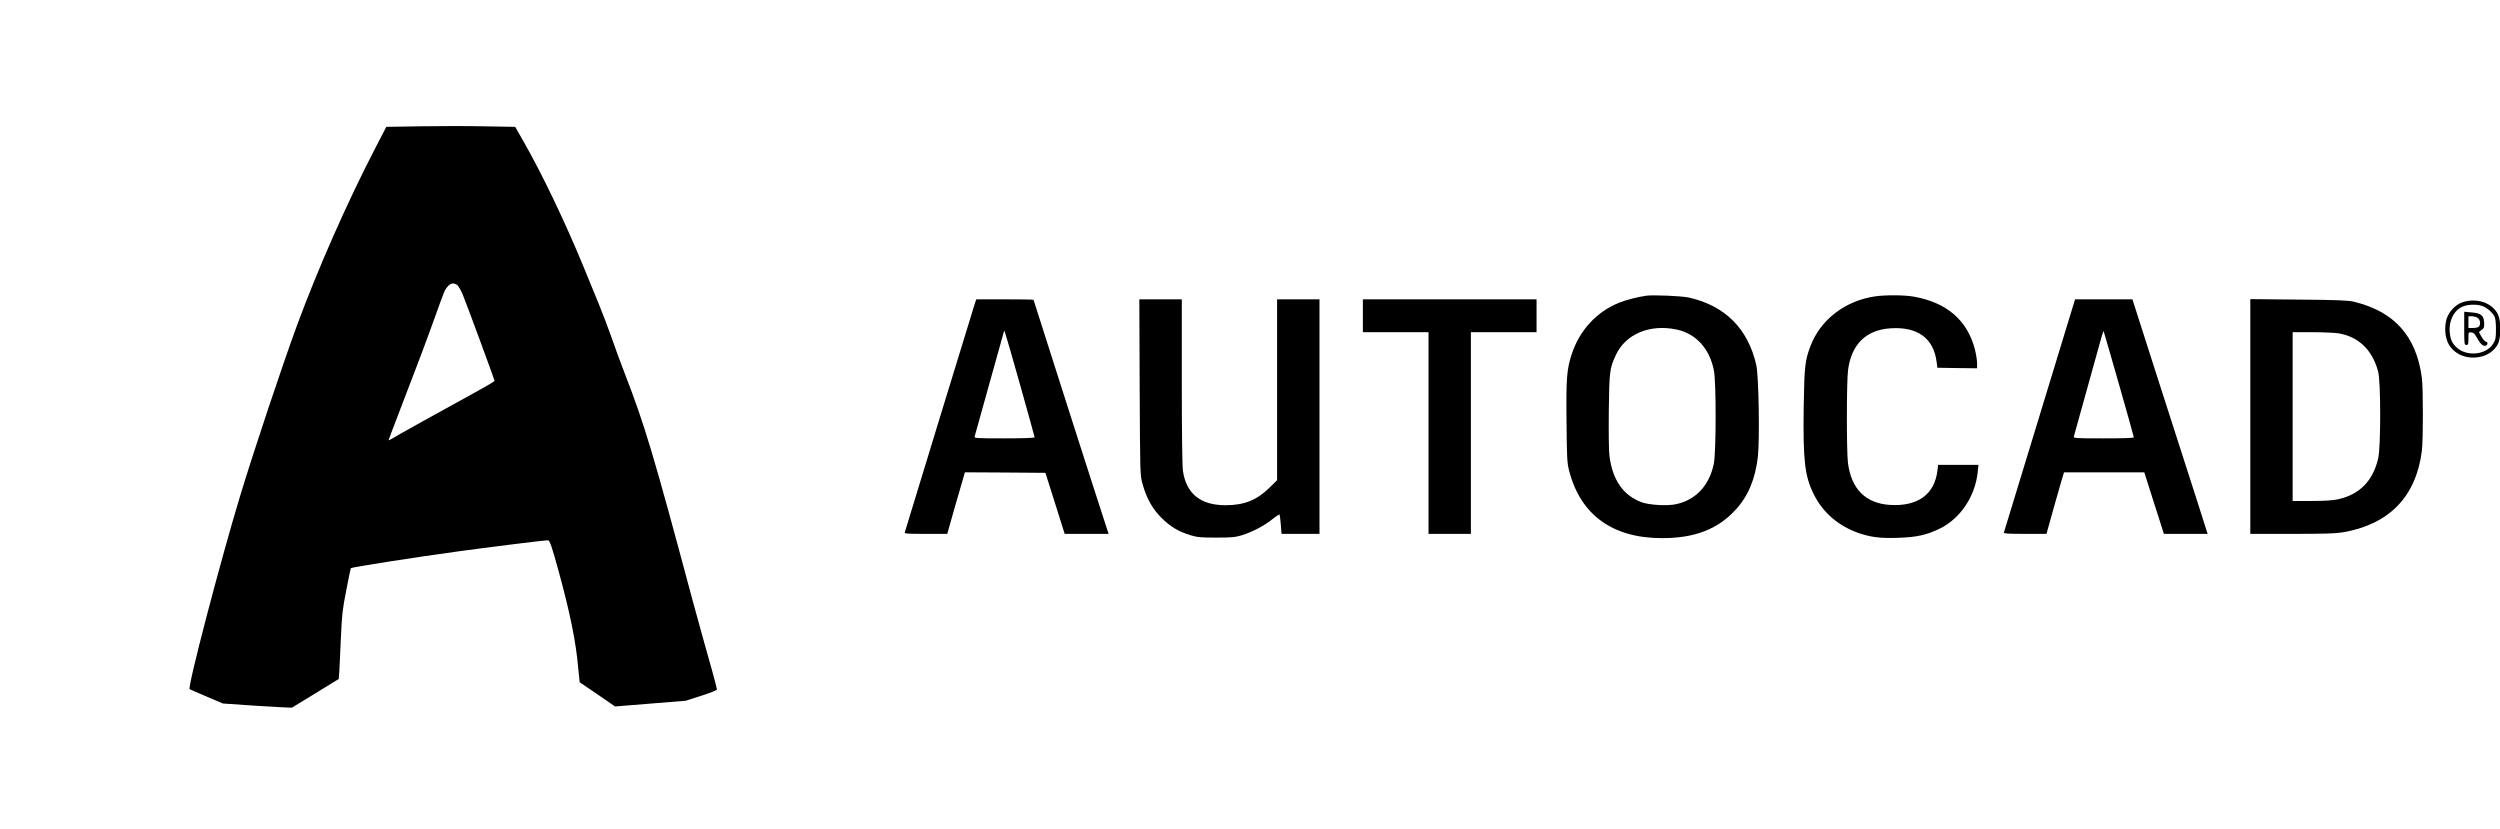 <?xml version="1.0" encoding="UTF-8"?>
<svg xmlns="http://www.w3.org/2000/svg" xmlns:xlink="http://www.w3.org/1999/xlink" width="181pt" height="60pt" viewBox="0 0 181 60" version="1.1">
<g id="surface1">
<path style=" stroke:none;fill-rule:nonzero;fill:rgb(0%,0%,0%);fill-opacity:1;" d="M 30.375 9.145 L 27.969 9.184 L 27.133 10.797 C 25.117 14.691 23 19.496 21.504 23.555 C 20.465 26.371 18.348 32.719 17.379 35.926 C 15.926 40.727 13.562 49.773 13.73 49.895 C 13.746 49.91 14.297 50.148 14.949 50.426 L 16.141 50.934 L 18.613 51.102 C 19.973 51.188 21.113 51.246 21.145 51.23 C 21.176 51.215 21.949 50.742 22.863 50.18 L 24.527 49.156 L 24.566 48.613 C 24.578 48.312 24.641 47.223 24.68 46.184 C 24.758 44.5 24.793 44.133 25.07 42.734 C 25.23 41.871 25.387 41.156 25.402 41.133 C 25.477 41.066 29.91 40.367 33.16 39.922 C 35.105 39.652 39.445 39.113 39.668 39.113 C 39.801 39.113 39.953 39.551 40.473 41.457 C 41.262 44.332 41.715 46.559 41.859 48.344 C 41.914 48.91 41.961 49.379 41.969 49.395 C 41.984 49.402 42.559 49.805 43.266 50.277 L 44.531 51.148 L 47.09 50.941 L 49.645 50.734 L 50.777 50.371 C 51.406 50.172 51.906 49.973 51.906 49.918 C 51.906 49.809 51.367 47.828 50.922 46.297 C 50.754 45.707 50.402 44.422 50.141 43.457 C 47.328 32.941 46.676 30.762 45.25 27.086 C 44.957 26.328 44.516 25.137 44.277 24.438 C 44.031 23.738 43.609 22.629 43.34 21.977 C 43.066 21.324 42.582 20.125 42.254 19.328 C 40.926 16.098 39.246 12.586 37.891 10.219 L 37.301 9.184 L 35.039 9.145 C 33.797 9.121 31.695 9.121 30.375 9.145 Z M 33.098 20.633 C 33.184 20.695 33.367 21.008 33.504 21.332 C 33.797 22.047 35.805 27.488 35.805 27.578 C 35.805 27.617 35.09 28.031 34.219 28.508 C 32.301 29.555 28.551 31.637 28.312 31.797 C 28.215 31.859 28.137 31.891 28.137 31.859 C 28.137 31.836 28.438 31.047 28.797 30.109 C 30.301 26.195 30.867 24.699 31.441 23.09 C 32.215 20.941 32.191 21 32.414 20.742 C 32.613 20.496 32.852 20.457 33.098 20.633 Z M 33.098 20.633 "/>
<path style=" stroke:none;fill-rule:nonzero;fill:rgb(0%,0%,0%);fill-opacity:1;" d="M 119.184 21.41 C 118.562 21.5 117.75 21.707 117.242 21.91 C 115.602 22.562 114.352 23.914 113.785 25.664 C 113.434 26.734 113.379 27.441 113.418 30.562 C 113.438 33.219 113.461 33.52 113.609 34.098 C 114.438 37.285 116.75 38.961 120.332 38.961 C 122.688 38.961 124.336 38.328 125.629 36.938 C 126.551 35.957 127.086 34.695 127.27 33.059 C 127.41 31.867 127.332 27.188 127.156 26.434 C 126.559 23.789 124.887 22.125 122.258 21.539 C 121.727 21.426 119.672 21.34 119.184 21.41 Z M 121.391 23.859 C 122.793 24.152 123.789 25.258 124.09 26.84 C 124.258 27.742 124.25 32.727 124.082 33.566 C 123.758 35.141 122.793 36.188 121.359 36.5 C 120.715 36.648 119.375 36.562 118.828 36.355 C 117.512 35.848 116.758 34.766 116.527 33.027 C 116.477 32.676 116.461 31.383 116.477 29.762 C 116.516 26.848 116.535 26.672 116.996 25.688 C 117.695 24.184 119.457 23.445 121.391 23.859 Z M 121.391 23.859 "/>
<path style=" stroke:none;fill-rule:nonzero;fill:rgb(0%,0%,0%);fill-opacity:1;" d="M 135.781 21.453 C 133.594 21.762 131.793 23.152 131.074 25.066 C 130.684 26.098 130.637 26.527 130.59 29.355 C 130.527 33.273 130.66 34.465 131.305 35.762 C 131.977 37.125 133.105 38.09 134.621 38.613 C 135.473 38.898 136.188 38.984 137.445 38.938 C 138.777 38.891 139.484 38.738 140.457 38.262 C 141.938 37.531 143.012 35.926 143.188 34.156 L 143.242 33.656 L 140.32 33.656 L 140.266 34.098 C 140.051 35.809 138.824 36.684 136.824 36.555 C 135.059 36.441 134.023 35.395 133.789 33.488 C 133.688 32.66 133.688 27.656 133.797 26.82 C 134.023 24.945 135.098 23.883 136.871 23.77 C 138.832 23.637 139.996 24.492 140.211 26.203 L 140.266 26.625 L 141.707 26.648 L 143.141 26.664 L 143.141 26.297 C 143.141 26.09 143.07 25.652 142.988 25.312 C 142.449 23.199 140.957 21.902 138.555 21.477 C 137.898 21.355 136.539 21.348 135.781 21.453 Z M 135.781 21.453 "/>
<path style=" stroke:none;fill-rule:nonzero;fill:rgb(0%,0%,0%);fill-opacity:1;" d="M 70.613 21.863 C 70.574 21.969 69.418 25.734 68.043 30.238 C 66.672 34.742 65.527 38.477 65.508 38.539 C 65.469 38.637 65.668 38.652 67.016 38.652 L 68.582 38.652 L 69.109 36.785 C 69.41 35.762 69.691 34.766 69.754 34.559 L 69.859 34.195 L 72.773 34.211 L 75.688 34.234 L 76.387 36.441 L 77.082 38.652 L 80.266 38.652 L 80.043 37.977 C 79.652 36.816 74.828 21.738 74.828 21.707 C 74.828 21.684 73.895 21.672 72.758 21.672 L 70.688 21.672 Z M 73.871 27.918 C 74.438 29.938 74.906 31.621 74.906 31.66 C 74.906 31.707 74.055 31.738 72.711 31.738 C 70.664 31.738 70.527 31.73 70.566 31.598 C 70.59 31.527 71.059 29.84 71.609 27.855 C 72.16 25.867 72.637 24.176 72.66 24.09 L 72.707 23.938 L 72.766 24.09 C 72.805 24.176 73.305 25.898 73.871 27.918 Z M 73.871 27.918 "/>
<path style=" stroke:none;fill-rule:nonzero;fill:rgb(0%,0%,0%);fill-opacity:1;" d="M 82.512 28.023 C 82.543 34.32 82.543 34.395 82.711 35.004 C 83 36.07 83.438 36.848 84.098 37.5 C 84.742 38.137 85.293 38.469 86.176 38.746 C 86.684 38.898 86.902 38.922 88.055 38.922 C 89.203 38.922 89.426 38.898 89.934 38.746 C 90.699 38.5 91.551 38.055 92.133 37.578 C 92.395 37.371 92.625 37.215 92.641 37.254 C 92.66 37.285 92.699 37.609 92.73 37.977 L 92.785 38.652 L 95.531 38.652 L 95.531 21.672 L 92.461 21.672 L 92.461 34.766 L 91.91 35.309 C 90.992 36.211 90.078 36.578 88.73 36.578 C 86.91 36.578 85.883 35.742 85.641 34.074 C 85.594 33.758 85.562 31.152 85.562 27.602 L 85.562 21.672 L 82.488 21.672 Z M 82.512 28.023 "/>
<path style=" stroke:none;fill-rule:nonzero;fill:rgb(0%,0%,0%);fill-opacity:1;" d="M 98.672 22.859 L 98.672 24.051 L 103.426 24.051 L 103.426 38.652 L 106.492 38.652 L 106.492 24.051 L 111.246 24.051 L 111.246 21.672 L 98.672 21.672 Z M 98.672 22.859 "/>
<path style=" stroke:none;fill-rule:nonzero;fill:rgb(0%,0%,0%);fill-opacity:1;" d="M 147.672 30.07 C 146.27 34.68 145.098 38.508 145.082 38.555 C 145.051 38.629 145.387 38.652 146.598 38.652 L 148.164 38.652 L 148.652 36.902 C 148.93 35.941 149.215 34.941 149.289 34.672 L 149.434 34.195 L 155.246 34.195 L 155.715 35.672 C 155.977 36.484 156.297 37.492 156.426 37.898 L 156.664 38.652 L 159.832 38.652 L 159.004 36.055 C 158.543 34.633 157.316 30.816 156.273 27.562 L 154.387 21.672 L 150.234 21.672 Z M 153.406 27.793 C 154.004 29.879 154.488 31.613 154.488 31.66 C 154.488 31.715 153.746 31.738 152.297 31.738 C 150.25 31.738 150.109 31.73 150.148 31.598 C 150.172 31.527 150.609 29.961 151.113 28.125 C 152.273 23.938 152.266 23.953 152.305 23.984 C 152.316 24.008 152.816 25.719 153.406 27.793 Z M 153.406 27.793 "/>
<path style=" stroke:none;fill-rule:nonzero;fill:rgb(0%,0%,0%);fill-opacity:1;" d="M 162.922 30.152 L 162.922 38.652 L 165.941 38.652 C 168.312 38.652 169.102 38.629 169.637 38.539 C 172.996 37.953 174.93 35.949 175.344 32.629 C 175.441 31.844 175.441 28.117 175.344 27.363 C 174.949 24.344 173.363 22.562 170.434 21.848 C 170.027 21.746 169.277 21.715 166.434 21.691 L 162.922 21.656 Z M 169.285 24.129 C 170.75 24.367 171.754 25.32 172.176 26.895 C 172.375 27.617 172.375 32.336 172.184 33.172 C 171.801 34.832 170.824 35.816 169.238 36.156 C 168.895 36.23 168.25 36.27 167.352 36.27 L 165.988 36.27 L 165.988 24.051 L 167.391 24.051 C 168.156 24.051 169.008 24.09 169.285 24.129 Z M 169.285 24.129 "/>
<path style=" stroke:none;fill-rule:nonzero;fill:rgb(0%,0%,0%);fill-opacity:1;" d="M 178.316 21.871 C 177.816 22.023 177.32 22.531 177.145 23.055 C 176.953 23.645 177.012 24.453 177.289 24.93 C 177.766 25.742 178.762 26.082 179.773 25.781 C 180.258 25.637 180.688 25.273 180.871 24.859 C 181.086 24.398 181.07 23.215 180.855 22.77 C 180.457 21.938 179.359 21.547 178.316 21.871 Z M 179.773 22.176 C 180.102 22.316 180.449 22.621 180.602 22.914 C 180.672 23.055 180.707 23.367 180.707 23.828 C 180.707 24.445 180.688 24.582 180.516 24.867 C 180.035 25.695 178.586 25.852 177.848 25.145 C 177.543 24.852 177.418 24.598 177.367 24.105 C 177.266 23.23 177.688 22.406 178.371 22.168 C 178.777 22.023 179.422 22.023 179.773 22.176 Z M 179.773 22.176 "/>
<path style=" stroke:none;fill-rule:nonzero;fill:rgb(0%,0%,0%);fill-opacity:1;" d="M 178.41 23.777 C 178.41 24.922 178.418 24.973 178.562 24.973 C 178.699 24.973 178.715 24.922 178.715 24.504 C 178.715 24.043 178.715 24.043 178.93 24.066 C 179.09 24.082 179.184 24.176 179.352 24.492 C 179.574 24.914 179.797 25.098 179.988 25.02 C 180.125 24.965 180.125 24.742 179.988 24.742 C 179.926 24.742 179.789 24.59 179.672 24.398 L 179.473 24.043 L 179.672 23.883 C 179.852 23.746 179.871 23.684 179.852 23.336 C 179.82 22.832 179.613 22.668 178.914 22.617 L 178.41 22.57 Z M 179.391 23.023 C 179.574 23.152 179.621 23.5 179.465 23.652 C 179.414 23.707 179.23 23.746 179.047 23.746 L 178.715 23.746 L 178.715 22.898 L 178.969 22.898 C 179.105 22.898 179.297 22.953 179.391 23.023 Z M 179.391 23.023 "/>
</g>
</svg>
